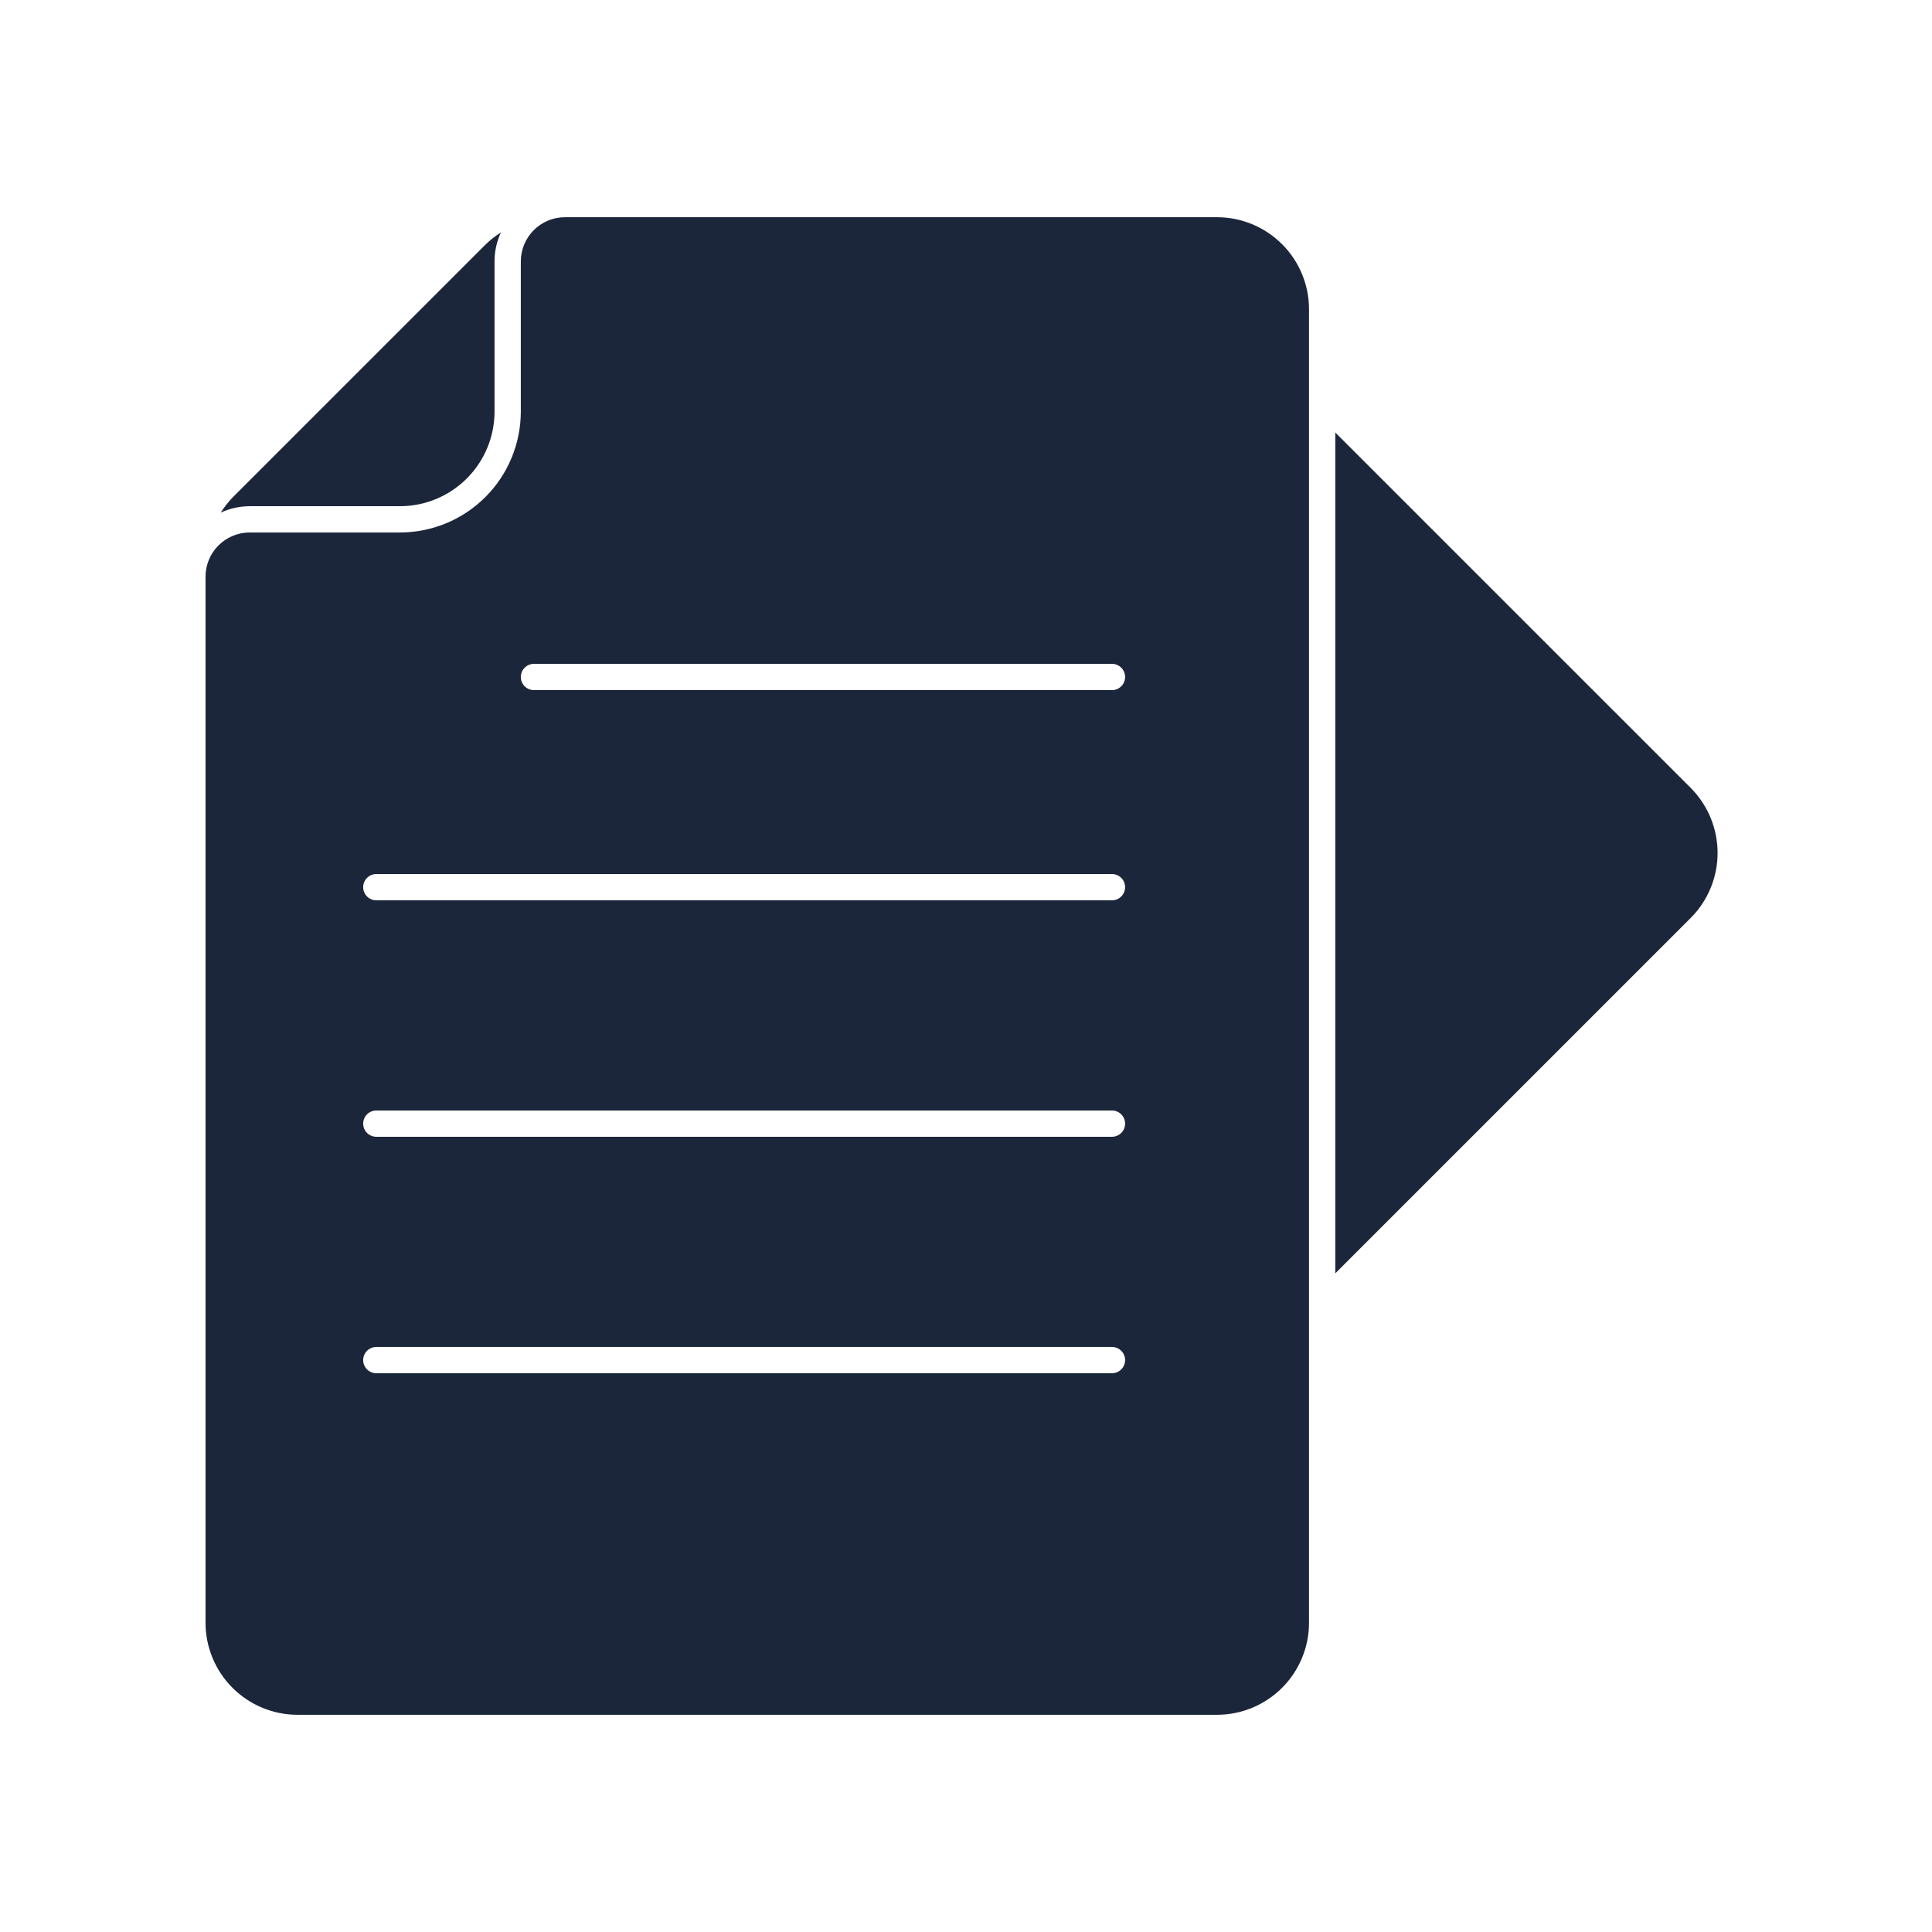 <svg xmlns="http://www.w3.org/2000/svg" xmlns:xlink="http://www.w3.org/1999/xlink" width="500" zoomAndPan="magnify" viewBox="0 0 375 375" height="500" preserveAspectRatio="xMidYMid meet" version="1.2"><defs><clipPath id="1ae0fb4d1d"><path d="M 39.895 42.039 L 255 42.039 L 255 333 L 39.895 333 Z M 39.895 42.039 "/></clipPath></defs><g id="107094125f"><path style=" stroke:none;fill-rule:nonzero;fill:#1b263b;fill-opacity:1;" d="M 42.848 99.496 C 44.629 98.676 46.5 98.262 48.461 98.254 L 77.633 98.254 C 78.23 98.254 78.832 98.223 79.43 98.164 C 80.027 98.105 80.621 98.016 81.211 97.898 C 81.801 97.781 82.383 97.637 82.957 97.461 C 83.531 97.285 84.098 97.082 84.652 96.852 C 85.207 96.621 85.75 96.363 86.281 96.082 C 86.812 95.797 87.324 95.488 87.824 95.156 C 88.324 94.82 88.809 94.461 89.273 94.082 C 89.738 93.699 90.18 93.297 90.605 92.871 C 91.031 92.445 91.434 92 91.816 91.539 C 92.199 91.074 92.555 90.59 92.891 90.09 C 93.223 89.59 93.531 89.078 93.816 88.547 C 94.098 88.016 94.355 87.473 94.586 86.918 C 94.816 86.363 95.02 85.797 95.195 85.223 C 95.371 84.648 95.516 84.066 95.633 83.477 C 95.75 82.887 95.84 82.293 95.898 81.695 C 95.961 81.098 95.988 80.496 95.988 79.898 L 95.988 50.727 C 95.996 48.766 96.406 46.895 97.227 45.117 C 96.121 45.816 95.098 46.625 94.164 47.543 L 45.215 96.488 C 44.32 97.406 43.531 98.41 42.848 99.496 Z M 42.848 99.496 "/><path style=" stroke:none;fill-rule:nonzero;fill:#1b263b;fill-opacity:1;" d="M 259.18 83.953 L 259.18 247.156 L 328.164 178.176 C 328.578 177.762 328.969 177.328 329.34 176.879 C 329.707 176.426 330.055 175.957 330.379 175.469 C 330.703 174.984 331.004 174.484 331.277 173.969 C 331.555 173.453 331.805 172.926 332.027 172.383 C 332.25 171.844 332.445 171.293 332.613 170.734 C 332.785 170.176 332.926 169.609 333.039 169.035 C 333.152 168.465 333.238 167.887 333.297 167.305 C 333.352 166.723 333.383 166.141 333.383 165.555 C 333.383 164.973 333.352 164.387 333.297 163.805 C 333.238 163.227 333.152 162.648 333.039 162.074 C 332.926 161.5 332.785 160.934 332.613 160.375 C 332.445 159.816 332.25 159.266 332.027 158.727 C 331.805 158.188 331.555 157.66 331.277 157.145 C 331.004 156.629 330.703 156.125 330.379 155.641 C 330.055 155.152 329.707 154.684 329.34 154.234 C 328.969 153.781 328.578 153.348 328.164 152.934 Z M 259.18 83.953 "/><g clip-rule="nonzero" clip-path="url(#1ae0fb4d1d)"><path style=" stroke:none;fill-rule:nonzero;fill:#1b263b;fill-opacity:1;" d="M 236.23 42.16 L 109.656 42.16 C 109.094 42.16 108.539 42.215 107.988 42.324 C 107.438 42.438 106.898 42.598 106.383 42.812 C 105.863 43.031 105.367 43.293 104.902 43.605 C 104.434 43.918 104 44.273 103.602 44.672 C 103.207 45.07 102.852 45.5 102.539 45.969 C 102.227 46.438 101.961 46.93 101.746 47.449 C 101.531 47.969 101.367 48.504 101.258 49.055 C 101.145 49.605 101.09 50.164 101.09 50.727 L 101.09 79.898 C 101.09 80.664 101.051 81.43 100.973 82.195 C 100.898 82.961 100.785 83.719 100.633 84.473 C 100.484 85.223 100.297 85.969 100.074 86.703 C 99.852 87.438 99.59 88.16 99.297 88.871 C 99.004 89.578 98.676 90.273 98.312 90.949 C 97.949 91.629 97.555 92.285 97.129 92.922 C 96.703 93.562 96.246 94.18 95.758 94.773 C 95.27 95.363 94.754 95.934 94.211 96.477 C 93.668 97.02 93.102 97.535 92.508 98.023 C 91.914 98.508 91.297 98.965 90.656 99.395 C 90.02 99.82 89.363 100.215 88.684 100.578 C 88.008 100.941 87.312 101.27 86.605 101.562 C 85.895 101.855 85.172 102.117 84.438 102.34 C 83.703 102.562 82.961 102.75 82.207 102.898 C 81.453 103.051 80.695 103.164 79.93 103.238 C 79.164 103.316 78.398 103.355 77.633 103.355 L 48.461 103.355 C 47.898 103.355 47.344 103.41 46.793 103.52 C 46.238 103.633 45.703 103.793 45.184 104.012 C 44.664 104.227 44.172 104.488 43.703 104.801 C 43.238 105.113 42.805 105.469 42.406 105.867 C 42.008 106.266 41.652 106.695 41.34 107.164 C 41.027 107.633 40.766 108.125 40.551 108.645 C 40.332 109.164 40.172 109.699 40.059 110.25 C 39.949 110.801 39.895 111.359 39.895 111.922 L 39.895 314.992 C 39.895 315.574 39.922 316.16 39.98 316.738 C 40.039 317.32 40.125 317.898 40.238 318.473 C 40.355 319.047 40.496 319.609 40.668 320.172 C 40.836 320.73 41.035 321.277 41.258 321.82 C 41.48 322.359 41.73 322.887 42.008 323.402 C 42.285 323.918 42.582 324.418 42.91 324.902 C 43.234 325.387 43.582 325.855 43.953 326.309 C 44.324 326.762 44.715 327.191 45.129 327.605 C 45.543 328.02 45.973 328.41 46.426 328.781 C 46.875 329.152 47.344 329.5 47.832 329.824 C 48.316 330.148 48.816 330.449 49.332 330.727 C 49.848 331 50.375 331.25 50.914 331.477 C 51.457 331.699 52.004 331.898 52.562 332.066 C 53.121 332.238 53.688 332.379 54.262 332.492 C 54.836 332.609 55.414 332.695 55.992 332.754 C 56.574 332.809 57.156 332.84 57.742 332.84 L 236.23 332.84 C 236.816 332.84 237.398 332.809 237.98 332.754 C 238.562 332.695 239.137 332.609 239.711 332.492 C 240.285 332.379 240.852 332.238 241.41 332.066 C 241.969 331.898 242.52 331.699 243.059 331.477 C 243.598 331.25 244.125 331.004 244.641 330.727 C 245.156 330.449 245.656 330.152 246.141 329.824 C 246.629 329.5 247.098 329.152 247.547 328.781 C 248 328.41 248.434 328.02 248.848 327.605 C 249.258 327.191 249.652 326.762 250.023 326.309 C 250.391 325.855 250.742 325.387 251.066 324.902 C 251.391 324.418 251.691 323.918 251.965 323.402 C 252.242 322.887 252.492 322.359 252.715 321.82 C 252.938 321.277 253.137 320.73 253.305 320.172 C 253.477 319.609 253.617 319.047 253.734 318.473 C 253.848 317.898 253.934 317.32 253.992 316.738 C 254.051 316.16 254.078 315.574 254.078 314.992 L 254.078 60.008 C 254.078 59.422 254.051 58.84 253.992 58.258 C 253.934 57.676 253.848 57.102 253.734 56.527 C 253.617 55.953 253.477 55.387 253.305 54.828 C 253.137 54.27 252.938 53.719 252.715 53.18 C 252.492 52.641 252.242 52.113 251.965 51.598 C 251.691 51.082 251.391 50.582 251.066 50.098 C 250.738 49.609 250.391 49.141 250.023 48.691 C 249.652 48.238 249.258 47.805 248.844 47.395 C 248.434 46.98 248 46.59 247.547 46.219 C 247.098 45.848 246.629 45.5 246.141 45.176 C 245.656 44.848 245.156 44.547 244.641 44.273 C 244.125 43.996 243.598 43.746 243.059 43.523 C 242.52 43.301 241.969 43.102 241.41 42.934 C 240.852 42.762 240.285 42.621 239.711 42.504 C 239.137 42.391 238.562 42.305 237.98 42.246 C 237.398 42.188 236.816 42.16 236.23 42.16 Z M 215.832 266.543 L 73.043 266.543 C 72.703 266.543 72.379 266.48 72.066 266.352 C 71.754 266.223 71.477 266.035 71.238 265.797 C 71 265.559 70.816 265.281 70.688 264.969 C 70.555 264.656 70.492 264.332 70.492 263.996 C 70.492 263.656 70.555 263.332 70.688 263.02 C 70.816 262.707 71 262.43 71.238 262.191 C 71.477 261.953 71.754 261.77 72.066 261.641 C 72.379 261.508 72.703 261.445 73.043 261.445 L 215.832 261.445 C 216.172 261.445 216.496 261.508 216.809 261.641 C 217.121 261.77 217.395 261.953 217.637 262.191 C 217.875 262.43 218.059 262.707 218.188 263.02 C 218.316 263.332 218.383 263.656 218.383 263.996 C 218.383 264.332 218.316 264.656 218.188 264.969 C 218.059 265.281 217.875 265.559 217.637 265.797 C 217.395 266.035 217.121 266.223 216.809 266.352 C 216.496 266.48 216.172 266.543 215.832 266.543 Z M 215.832 220.648 L 73.043 220.648 C 72.703 220.648 72.379 220.582 72.066 220.453 C 71.754 220.324 71.477 220.141 71.238 219.902 C 71 219.66 70.816 219.387 70.688 219.074 C 70.555 218.762 70.492 218.438 70.492 218.098 C 70.492 217.758 70.555 217.434 70.688 217.121 C 70.816 216.809 71 216.535 71.238 216.293 C 71.477 216.055 71.754 215.871 72.066 215.742 C 72.379 215.613 72.703 215.547 73.043 215.547 L 215.832 215.547 C 216.172 215.547 216.496 215.613 216.809 215.742 C 217.121 215.871 217.395 216.055 217.637 216.293 C 217.875 216.535 218.059 216.809 218.188 217.121 C 218.316 217.434 218.383 217.758 218.383 218.098 C 218.383 218.438 218.316 218.762 218.188 219.074 C 218.059 219.387 217.875 219.66 217.637 219.902 C 217.395 220.141 217.121 220.324 216.809 220.453 C 216.496 220.582 216.172 220.648 215.832 220.648 Z M 215.832 174.75 L 73.043 174.75 C 72.703 174.75 72.379 174.688 72.066 174.555 C 71.754 174.426 71.477 174.242 71.238 174.004 C 71 173.766 70.816 173.488 70.688 173.176 C 70.555 172.863 70.492 172.539 70.492 172.199 C 70.492 171.863 70.555 171.539 70.688 171.227 C 70.816 170.914 71 170.637 71.238 170.398 C 71.477 170.16 71.754 169.973 72.066 169.844 C 72.379 169.715 72.703 169.652 73.043 169.652 L 215.832 169.652 C 216.172 169.652 216.496 169.715 216.809 169.844 C 217.121 169.973 217.395 170.16 217.637 170.398 C 217.875 170.637 218.059 170.914 218.188 171.227 C 218.316 171.539 218.383 171.863 218.383 172.199 C 218.383 172.539 218.316 172.863 218.188 173.176 C 218.059 173.488 217.875 173.766 217.637 174.004 C 217.395 174.242 217.121 174.426 216.809 174.555 C 216.496 174.688 216.172 174.75 215.832 174.75 Z M 215.832 133.953 L 103.641 133.953 C 103.301 133.953 102.977 133.887 102.664 133.758 C 102.352 133.629 102.074 133.445 101.836 133.207 C 101.598 132.969 101.414 132.691 101.285 132.379 C 101.156 132.066 101.09 131.742 101.09 131.402 C 101.09 131.066 101.156 130.738 101.285 130.426 C 101.414 130.113 101.598 129.84 101.836 129.602 C 102.074 129.359 102.352 129.176 102.664 129.047 C 102.977 128.918 103.301 128.852 103.641 128.852 L 215.832 128.852 C 216.172 128.852 216.496 128.918 216.809 129.047 C 217.121 129.176 217.395 129.359 217.637 129.602 C 217.875 129.84 218.059 130.113 218.188 130.426 C 218.316 130.738 218.383 131.066 218.383 131.402 C 218.383 131.742 218.316 132.066 218.188 132.379 C 218.059 132.691 217.875 132.969 217.637 133.207 C 217.395 133.445 217.121 133.629 216.809 133.758 C 216.496 133.887 216.172 133.953 215.832 133.953 Z M 215.832 133.953 "/></g></g></svg>